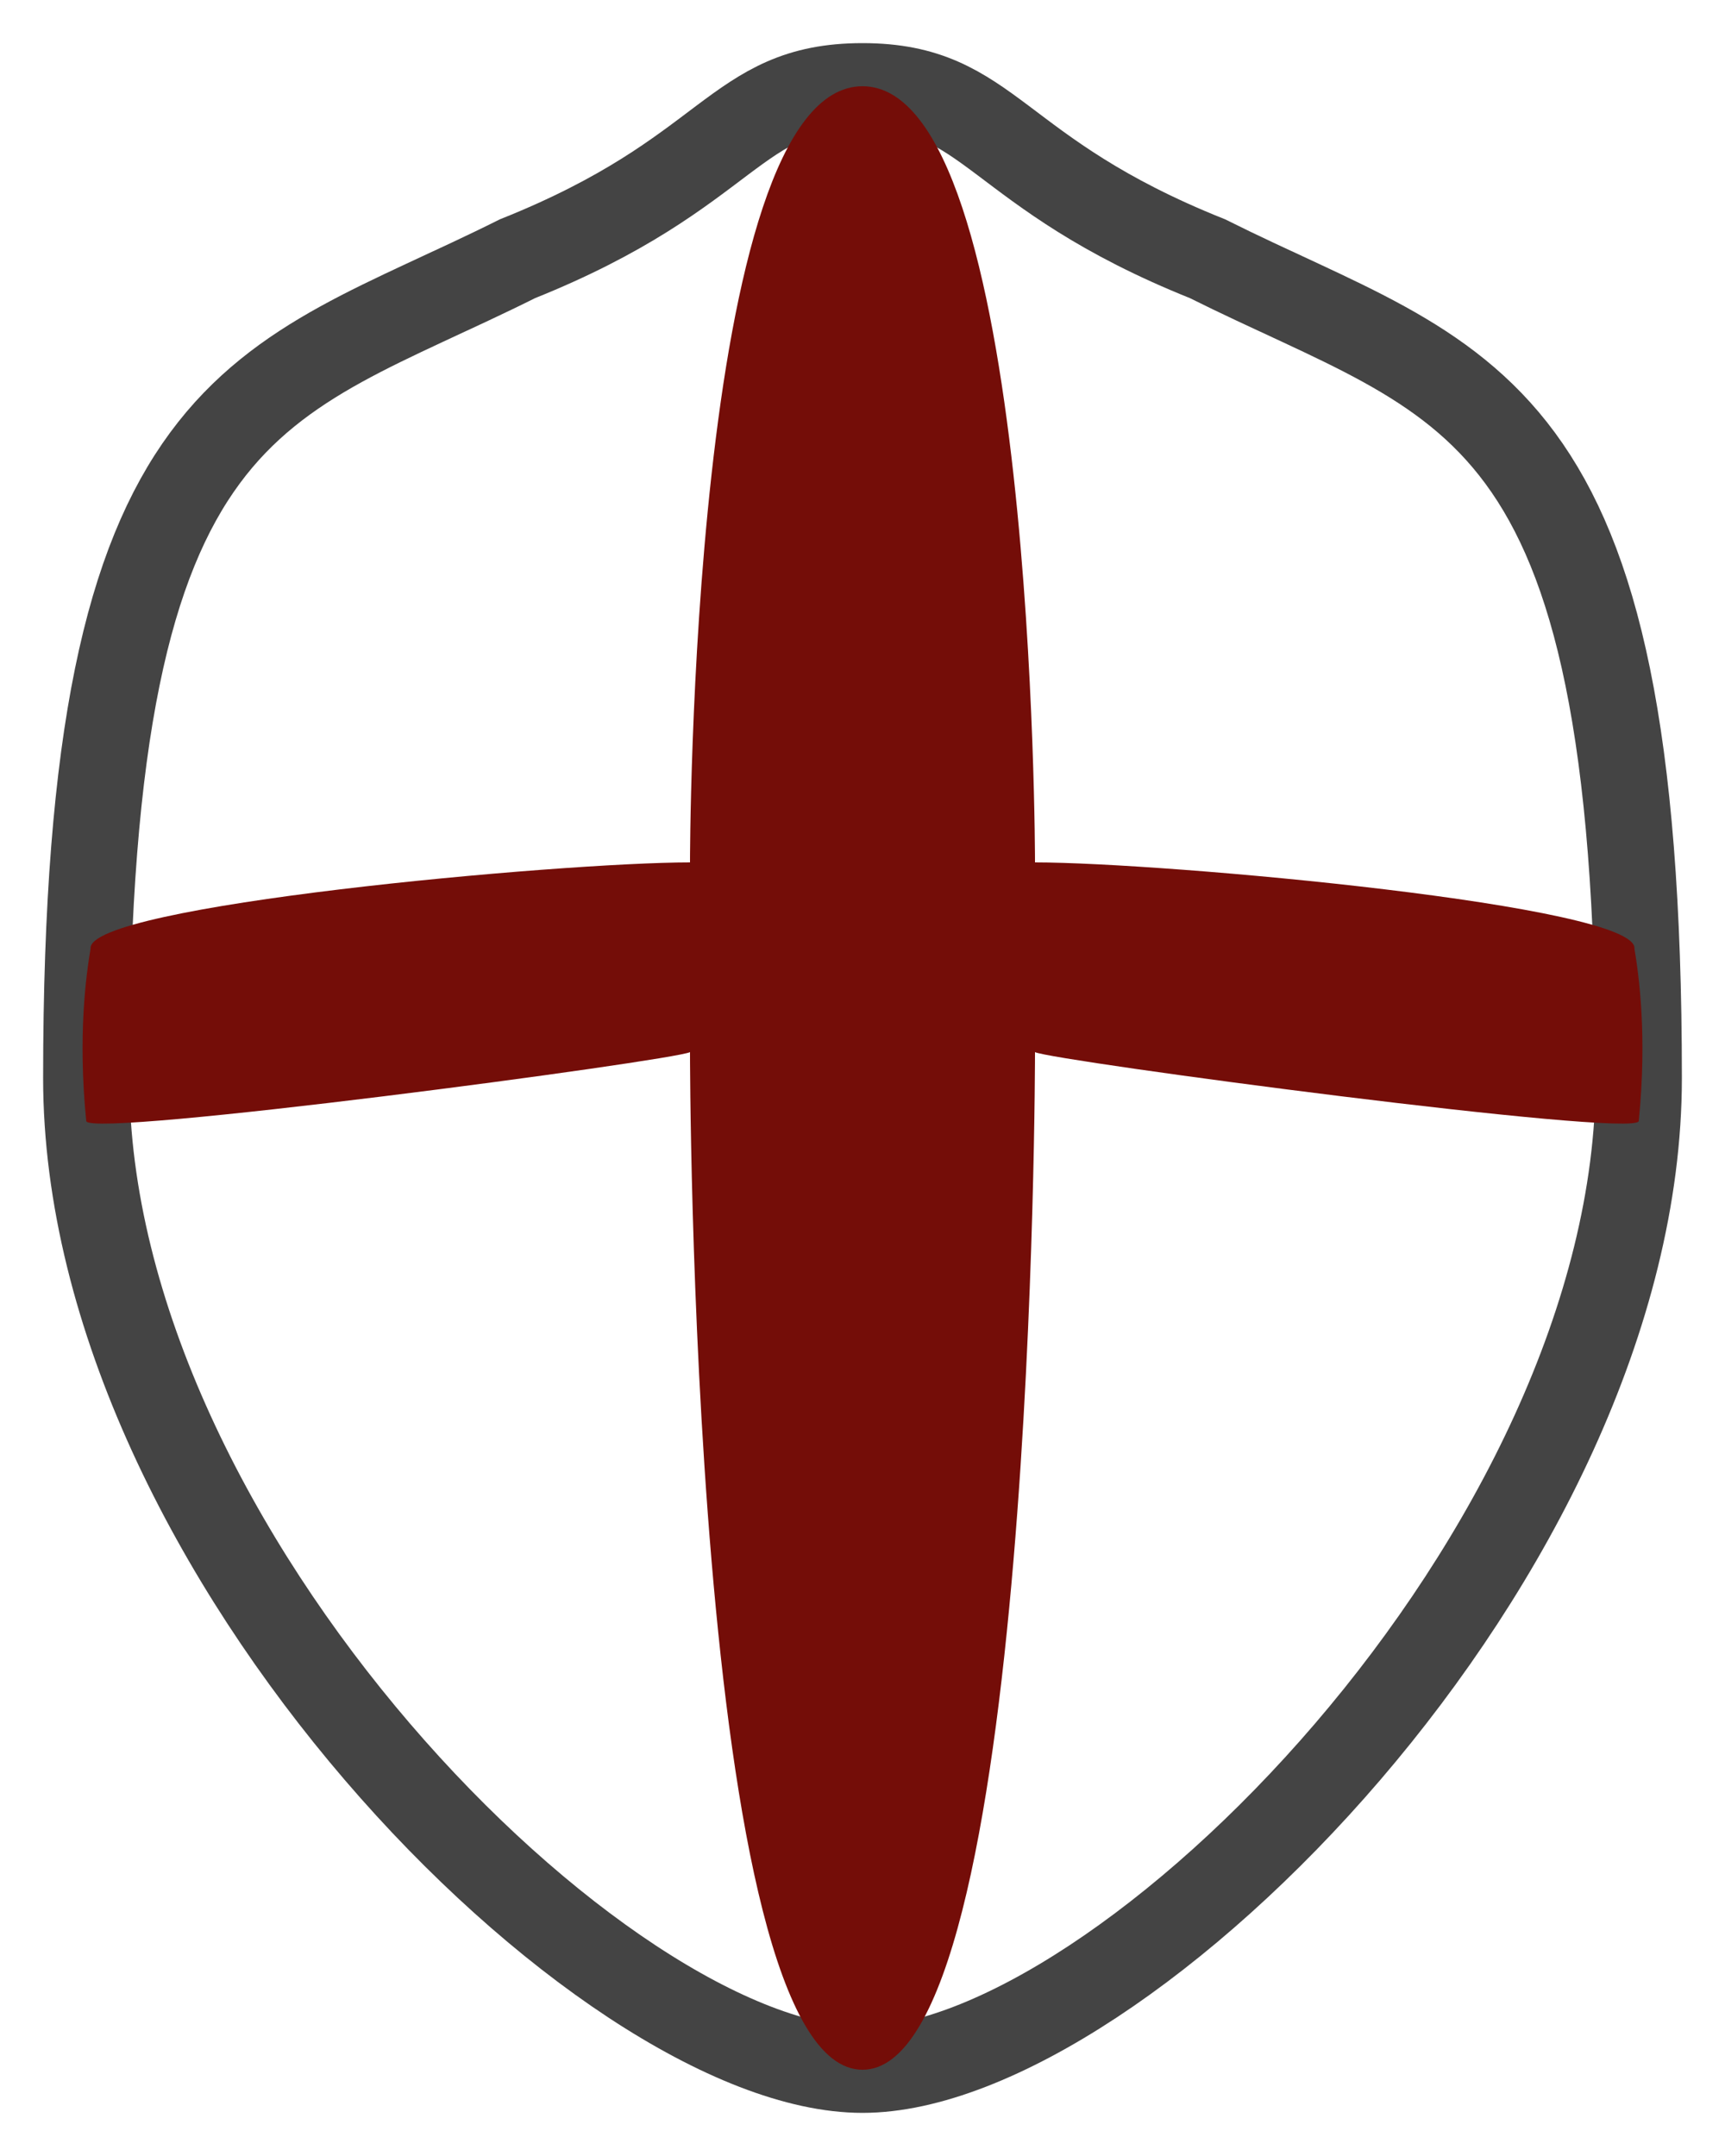 <svg xmlns="http://www.w3.org/2000/svg" viewBox="0 0 20 25">
	<path
		d="M1,12.5 C1,4.5 3,4.5 6,3 C8.5,2 8.5,1 10,1 C11.5,1 11.5,2 14,3 C17,4.5 19,4.5 19,12.5 C19,18 13,24 10,24 C7,24 1,18 1,12.5Z"
		stroke="#444"
		fill="none"
	/>
	<path
		d="M10,1 C12,1 12,10 12,10 C13.5,10 19,10.5 18.95,11 C19,11.3 19.1,12 19,13 C18.95,13.2 12.2,12.3 12,12.2 C12,12.2 12,24 10,24 C8,24 8,12.2 8,12.2 C7.8,12.3 1.05,13.2 1,13 C0.9,12 1,11.3 1.05,11 C1,10.5 6.5,10 8,10 C8,10 8,1 10,1Z"
		fill="#740D08"
	/>
</svg>
